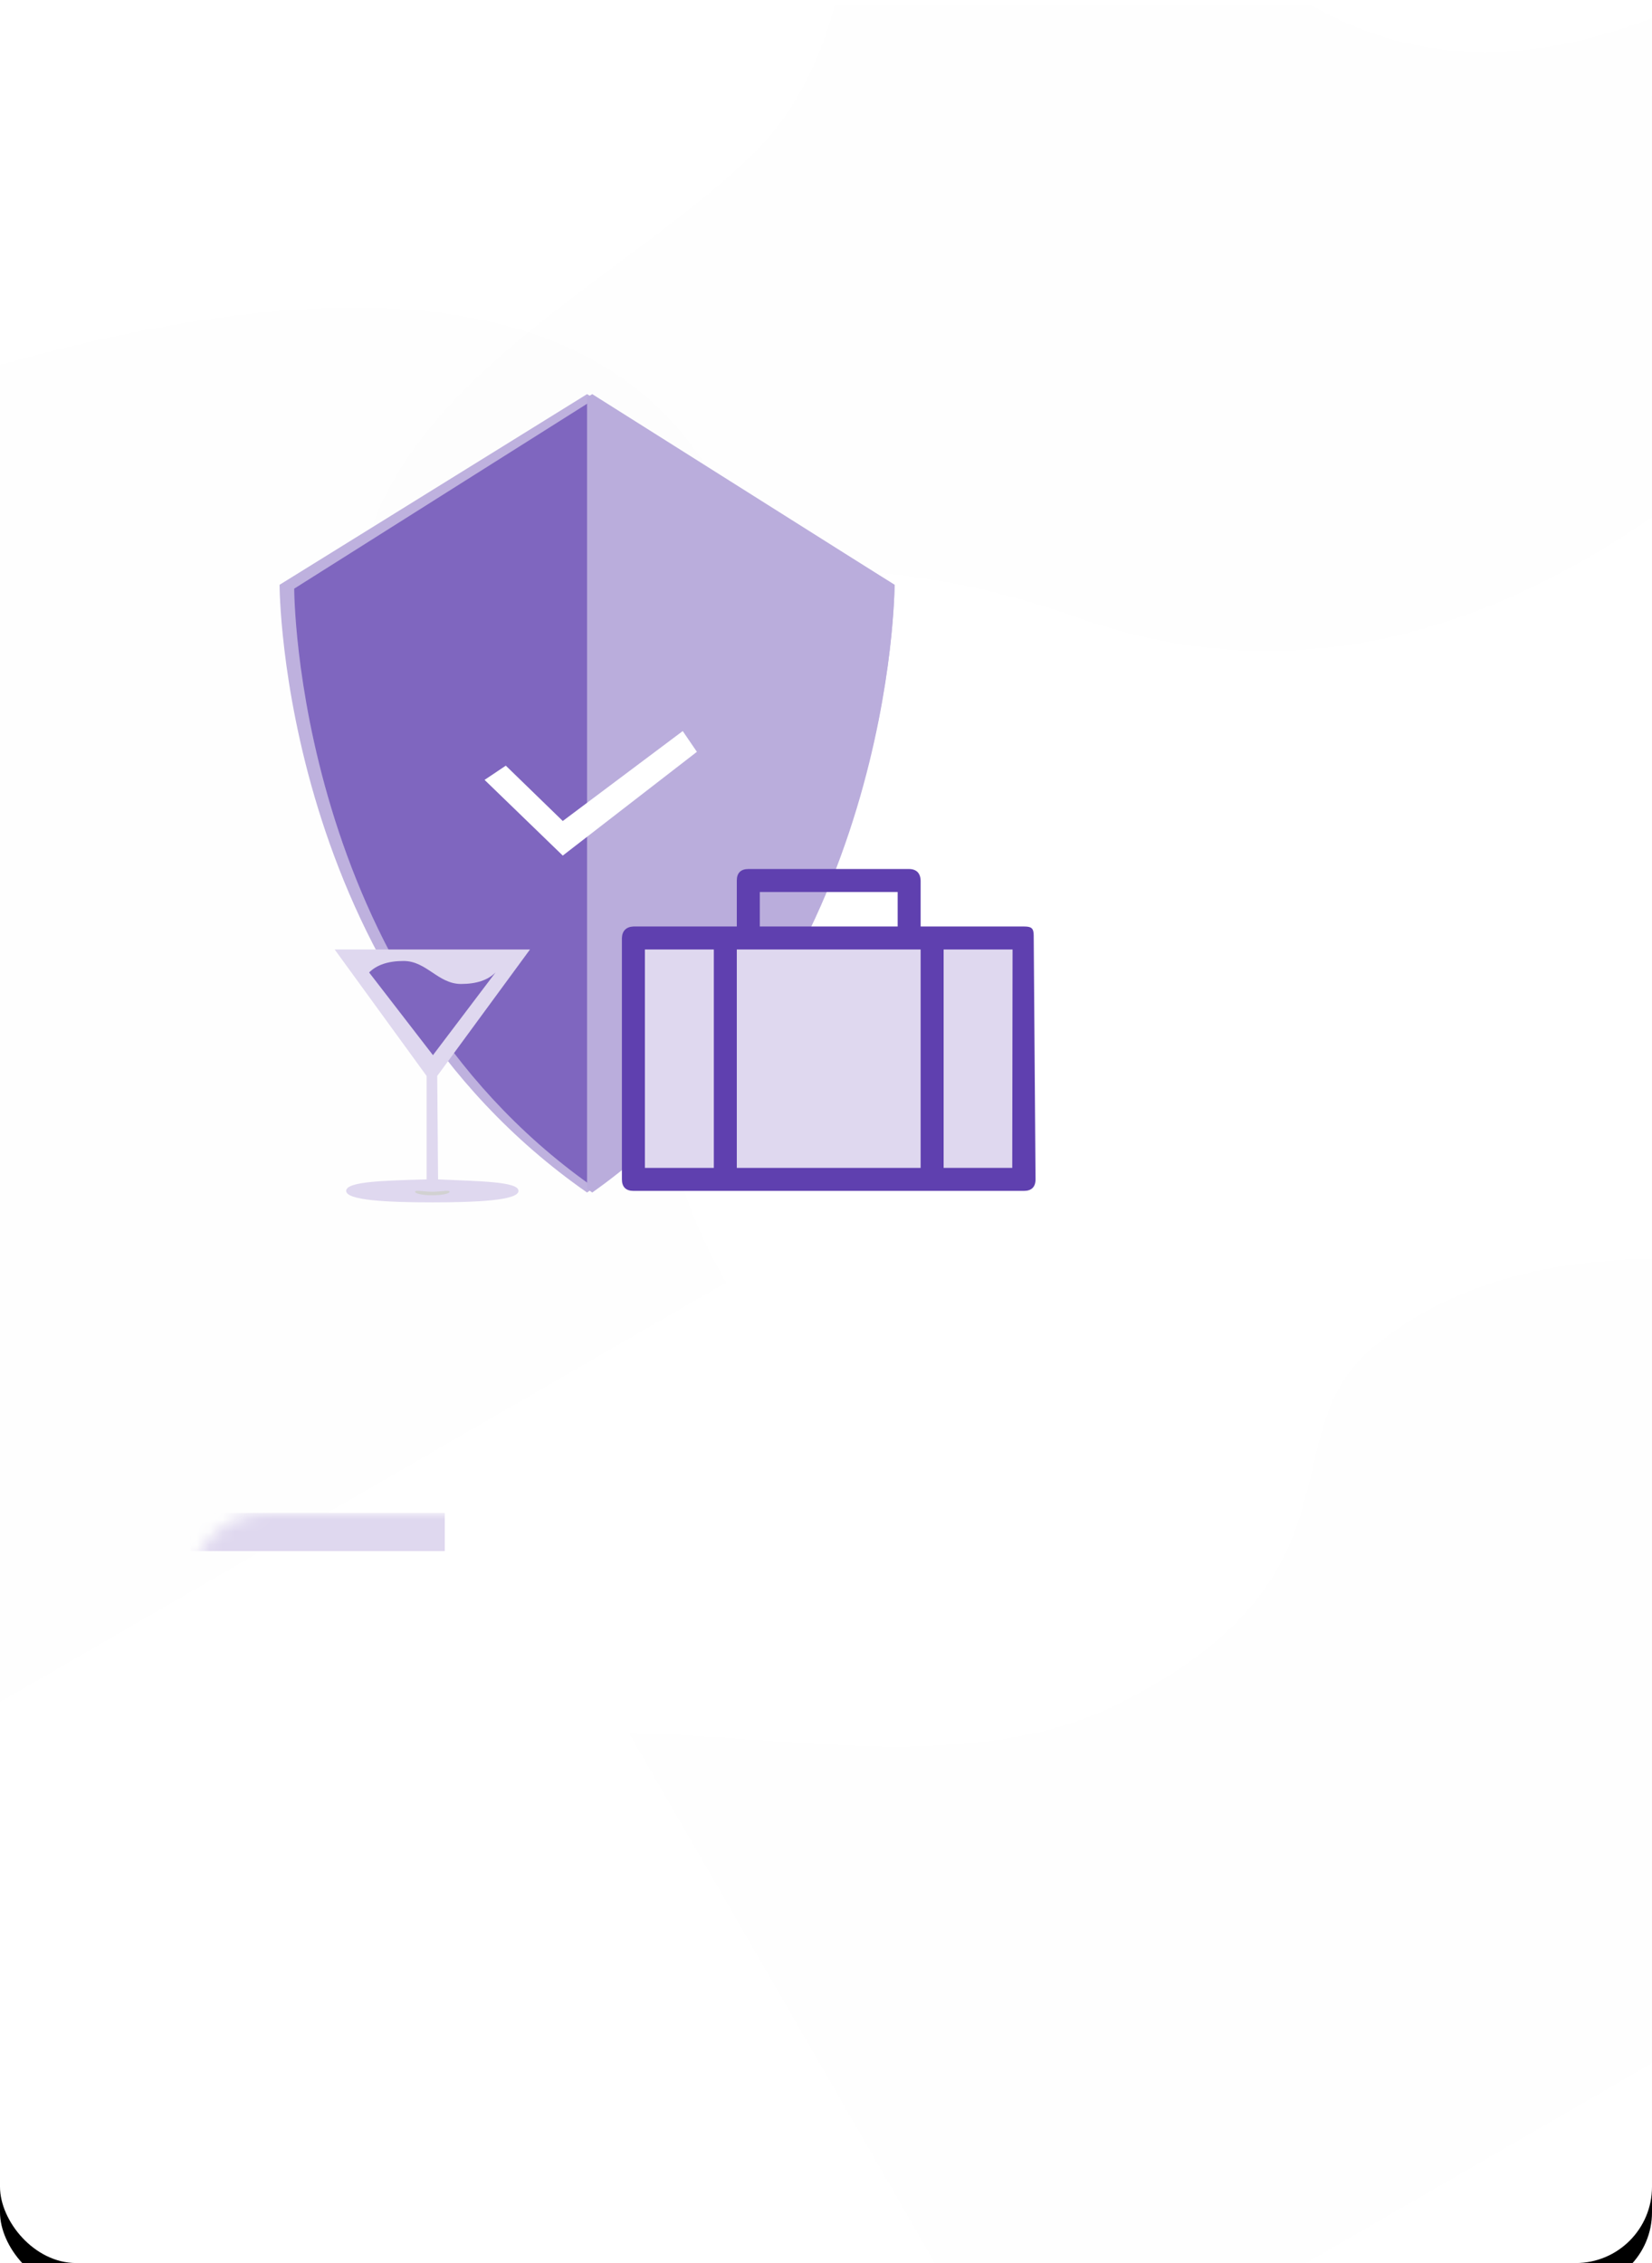 <svg xmlns="http://www.w3.org/2000/svg" xmlns:xlink="http://www.w3.org/1999/xlink" width="130" height="178" viewBox="0 0 130 178">
  <defs>
    <rect id="icn_nps-a" width="130" height="178" x="0" y="0" rx="6"/>
    <filter id="icn_nps-b" width="106.2%" height="105.6%" x="-3.1%" y="-2.2%" filterUnits="objectBoundingBox">
      <feOffset dy="2" in="SourceAlpha" result="shadowOffsetOuter1"/>
      <feGaussianBlur in="shadowOffsetOuter1" result="shadowBlurOuter1" stdDeviation="1"/>
      <feColorMatrix in="shadowBlurOuter1" result="shadowMatrixOuter1" values="0 0 0 0 0   0 0 0 0 0   0 0 0 0 0  0 0 0 0.048 0"/>
      <feOffset in="SourceAlpha" result="shadowOffsetOuter2"/>
      <feGaussianBlur in="shadowOffsetOuter2" result="shadowBlurOuter2" stdDeviation="1"/>
      <feColorMatrix in="shadowBlurOuter2" result="shadowMatrixOuter2" values="0 0 0 0 0   0 0 0 0 0   0 0 0 0 0  0 0 0 0.12 0"/>
      <feMerge>
        <feMergeNode in="shadowMatrixOuter1"/>
        <feMergeNode in="shadowMatrixOuter2"/>
      </feMerge>
    </filter>
  </defs>
  <g fill="none" fill-rule="evenodd">
    <mask id="icn_nps-c" fill="#fff">
      <use xlink:href="#icn_nps-a"/>
    </mask>
    <use fill="#000" filter="url(#icn_nps-b)" xlink:href="#icn_nps-a"/>
    <use fill="#FFF" xlink:href="#icn_nps-a"/>
    <path fill="#4F2DA7" fill-rule="nonzero" d="M74.286,48.567 C113.549,34.606 131,66.017 131,48.567 C131,31.116 110.059,22.391 99.589,11.921 C96.387,8.719 94.191,4.412 93,-1 L58,-1 C53.684,1.999 49.017,3.666 44,4 C38.983,4.334 33.65,3.334 28,1 L28,40 C43.641,51.121 59.07,53.977 74.286,48.567 Z" mask="url(#icn_nps-c)" opacity=".05" transform="matrix(-1 0 0 1 159 0)"/>
    <path fill="#4F2DA7" fill-rule="nonzero" d="M152.993,156.403 C141.685,157.339 135.632,153.52 134.833,144.949 C133.635,132.091 160.814,129.949 149.216,115.86 C135.885,99.667 117.405,130.762 95.084,132.102 C72.764,133.442 74.307,119.675 63.764,117.853 C56.735,116.638 49.217,118.284 41.211,122.791 L83.711,196.403 L152.993,156.403 Z" mask="url(#icn_nps-c)" opacity=".05" transform="scale(-1 1) rotate(30 0 -208.589)"/>
    <path fill="#4F2DA7" fill-rule="nonzero" d="M92.213,84.344 C84.721,53.013 72.524,37.347 55.623,37.347 C30.27,37.347 43.043,52.92 15.34,65.128 C-12.363,77.336 -40.222,45.681 -40.222,81.797 C-40.222,97.132 -28.962,116.967 -6.442,141.302 L92.213,84.344 Z" mask="url(#icn_nps-c)" opacity=".05" transform="scale(-1 1) rotate(-60 0 134.35)"/>
    <rect width="20" height="3" x="15" y="119" fill="#DFD8EF" mask="url(#icn_nps-c)"/>
    <g mask="url(#icn_nps-c)">
      <g transform="translate(22 31)">
        <path fill="#5F40AF" fill-rule="nonzero" d="M24.198,0 L0,14.997 C0,14.997 0,45.929 24.198,62.799 C48.395,45.929 48.395,14.997 48.395,14.997 L24.198,0 Z" opacity=".4"/>
        <path fill="#7F66BF" fill-rule="nonzero" d="M24.486,0.576 L1.152,15.3 C1.152,15.3 1.152,45.663 24.486,62.222 C47.819,45.66 47.819,15.3 47.819,15.3 L24.486,0.576 Z"/>
        <path fill="#BAADDC" fill-rule="nonzero" d="M24.604,0 L24.198,0.256 L24.198,62.506 C24.333,62.603 24.468,62.702 24.604,62.799 C48.395,45.927 48.395,14.999 48.395,14.999 L24.604,0 Z"/>
        <polygon fill="#FFF" fill-rule="nonzero" points="22.286 33.576 31.726 26.502 32.84 28.135 22.286 36.296 16.132 30.342 17.803 29.223"/>
        <g transform="translate(26.94 37.353)">
          <path fill="#5F40AF" fill-rule="nonzero" d="M22.604,-2.84217094e-14 C23.172,0.004 23.489,0.325 23.508,0.904 L23.508,0.904 L23.508,4.521 L31.645,4.521 C32.23,4.521 32.405,4.653 32.405,5.249 L32.405,5.249 L32.549,24.412 C32.549,25.008 32.23,25.316 31.645,25.316 L31.645,25.316 L0.904,25.316 C0.319,25.316 0,25.008 0,24.412 L0,24.412 L0,5.425 C0.018,4.859 0.349,4.544 0.904,4.521 L0.904,4.521 L9.041,4.521 L9.041,0.904 C9.041,0.308 9.36,-2.84217094e-14 9.946,-2.84217094e-14 L9.946,-2.84217094e-14 Z M21.699,1.808 L10.85,1.808 L10.85,4.521 L21.699,4.521 L21.699,1.808 Z"/>
          <polygon fill="#DFD8EF" points="23.508 6.329 23.508 23.508 9.041 23.508 9.041 6.329"/>
          <polygon fill="#DFD8EF" points="1.808 6.329 7.233 6.329 7.233 23.508 1.808 23.508"/>
          <polygon fill="#DFD8EF" points="30.716 23.508 25.316 23.508 25.316 6.329 30.741 6.329"/>
        </g>
        <g transform="translate(4.336 43.682)">
          <path fill="#DFD8EF" fill-rule="nonzero" d="M0,0 L7.233,9.946 L7.233,18.083 C3.862,18.179 0.904,18.245 0.904,18.987 C0.904,19.729 4.124,19.891 7.685,19.891 C11.246,19.891 14.466,19.729 14.466,18.987 C14.466,18.245 11.36,18.232 8.137,18.083 L8.071,9.946 L15.37,0 L0,0 Z"/>
          <path fill="#D1D1D1" fill-rule="nonzero" d="M7.685,19.332 C8.434,19.332 9.041,19.207 9.041,19.053 C9.041,18.899 8.434,19.053 7.685,19.053 C6.936,19.053 6.329,18.899 6.329,19.053 C6.329,19.207 6.936,19.332 7.685,19.332 Z"/>
          <path fill="#7F66BF" d="M7.734,8.312 L2.712,1.808 C3.315,1.206 4.219,0.904 5.425,0.904 C7.233,0.904 8.137,2.712 9.946,2.712 C11.151,2.712 12.055,2.411 12.658,1.808 L7.734,8.312 Z"/>
        </g>
      </g>
    </g>
  </g>
</svg>
